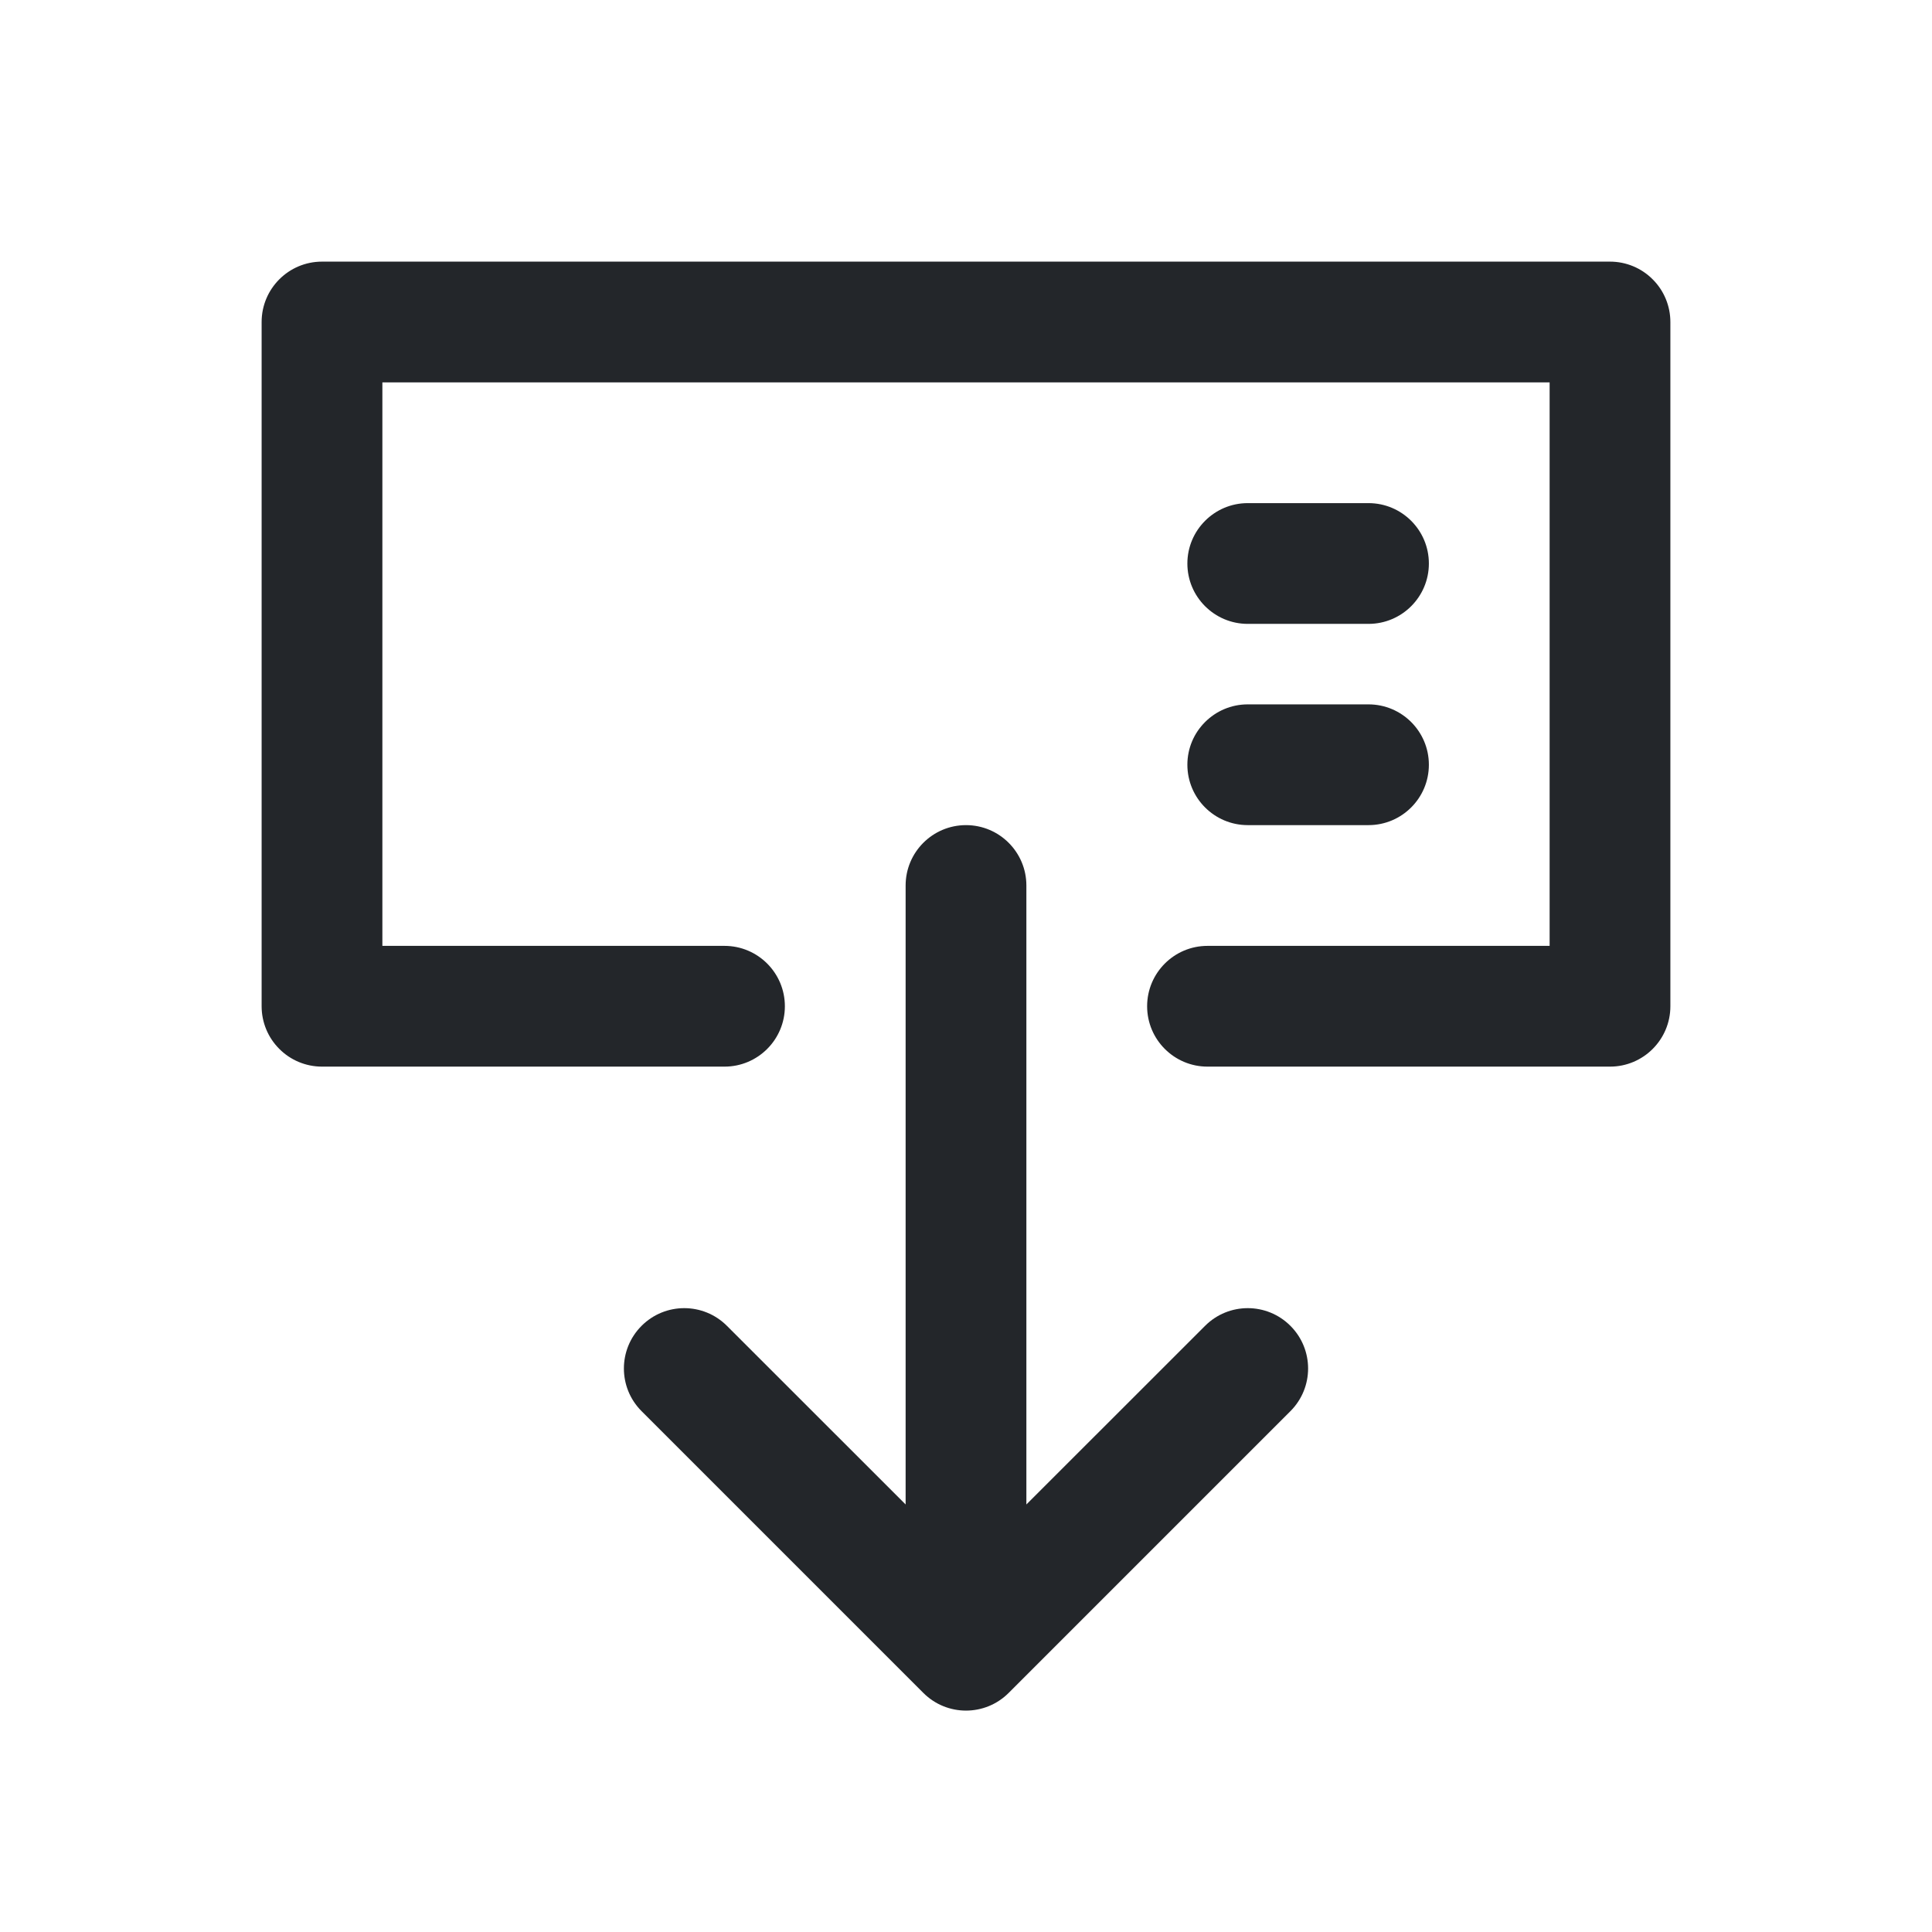 <svg width="24" height="24" viewBox="0 0 24 24" fill="none" xmlns="http://www.w3.org/2000/svg">
<path fill-rule="evenodd" clip-rule="evenodd" d="M4 3.25C3.586 3.25 3.25 3.586 3.25 4L3.25 12.5C3.25 12.699 3.329 12.89 3.47 13.03C3.61 13.171 3.801 13.25 4 13.25H9C9.414 13.25 9.75 12.914 9.75 12.5C9.75 12.086 9.414 11.75 9 11.75H4.75L4.75 4.75L19.25 4.75L19.25 11.75H15C14.586 11.75 14.25 12.086 14.25 12.5C14.25 12.914 14.586 13.25 15 13.25H20C20.414 13.25 20.75 12.914 20.75 12.5L20.75 4C20.75 3.801 20.671 3.61 20.53 3.47C20.39 3.329 20.199 3.25 20 3.25H4ZM15.5 6.25C15.086 6.25 14.75 6.586 14.75 7C14.75 7.414 15.086 7.75 15.5 7.75H17C17.414 7.75 17.75 7.414 17.75 7C17.75 6.586 17.414 6.25 17 6.25H15.5ZM12 10.25C12.414 10.25 12.75 10.586 12.75 11V18.689L14.97 16.47C15.263 16.177 15.737 16.177 16.03 16.47C16.323 16.763 16.323 17.237 16.03 17.53L12.53 21.03C12.237 21.323 11.763 21.323 11.47 21.03L7.97 17.53C7.677 17.237 7.677 16.763 7.97 16.47C8.263 16.177 8.737 16.177 9.03 16.47L11.25 18.689V11C11.25 10.586 11.586 10.25 12 10.25ZM14.75 9.5C14.75 9.086 15.086 8.75 15.5 8.75H17C17.414 8.75 17.75 9.086 17.75 9.5C17.75 9.914 17.414 10.25 17 10.25H15.5C15.086 10.25 14.75 9.914 14.75 9.5Z" fill="#23262A"/>
</svg>

